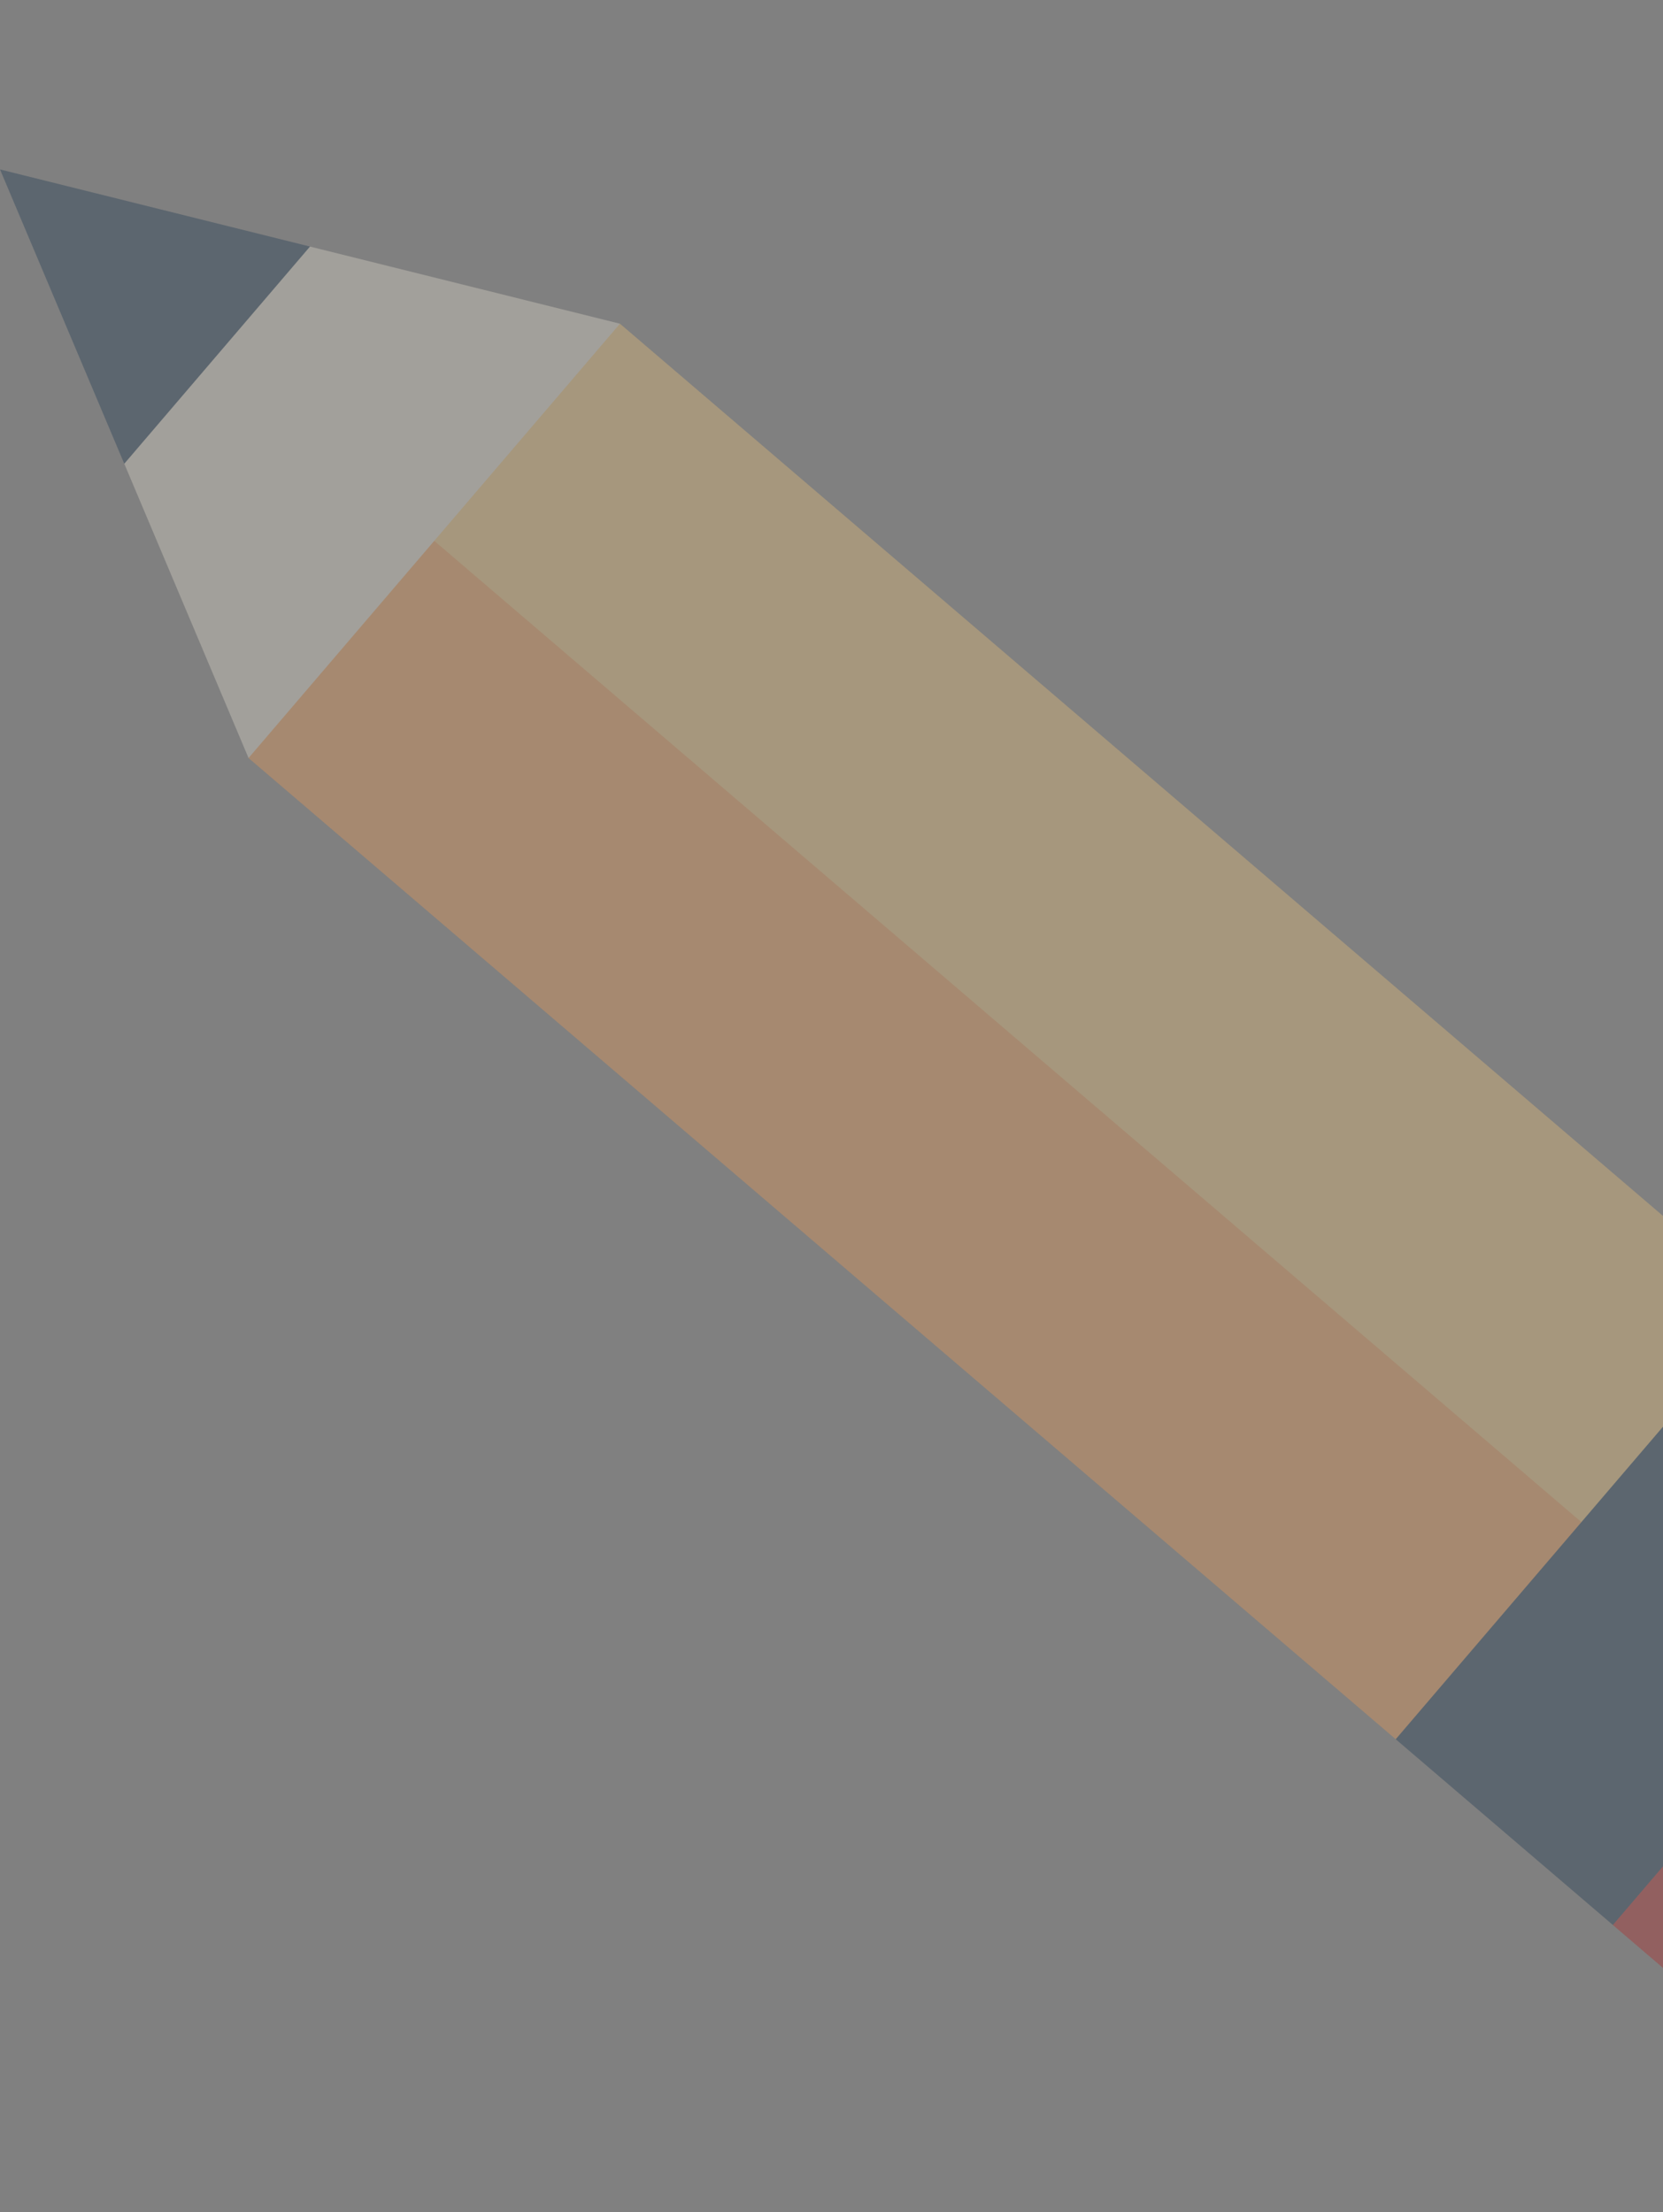 <svg width="100" height="133" viewBox="0 0 100 133" fill="none" xmlns="http://www.w3.org/2000/svg">
<rect x="0" y="0" width="100" height="133" fill="#808080" stroke="none"/>
<g opacity="0.3" clip-path="url(#clip0_194_410)">
<path d="M83.927 104.574L14.945 45.578L23.936 30.66L99.129 91.205L83.927 104.574Z" fill="#FF9D49"/>
<path d="M97.268 93.38L23.936 30.659L37.28 19.463L106.259 78.462L97.268 93.38Z" fill="#FFCC75"/>
<path d="M116.567 132.493L96.983 115.743L107.834 98.65L127.734 119.437L116.567 132.493Z" fill="#BD1515"/>
<path d="M83.928 104.574L96.986 115.742L119.319 89.63L106.261 78.462L83.928 104.574Z" fill="#082947"/>
<path d="M7.473 27.883L0.001 10.188L18.64 14.825L17.409 25.076L7.473 27.883Z" fill="#082947"/>
<path d="M37.28 19.463L18.641 14.825L7.473 27.883L14.945 45.578L37.28 19.463Z" fill="#F2EBD9"/>
</g>
<defs>
<clipPath id="clip0_194_410">
<rect width="131" height="131" fill="white" transform="translate(130.604) rotate(85.54)"/>
</clipPath>
</defs>
</svg>
